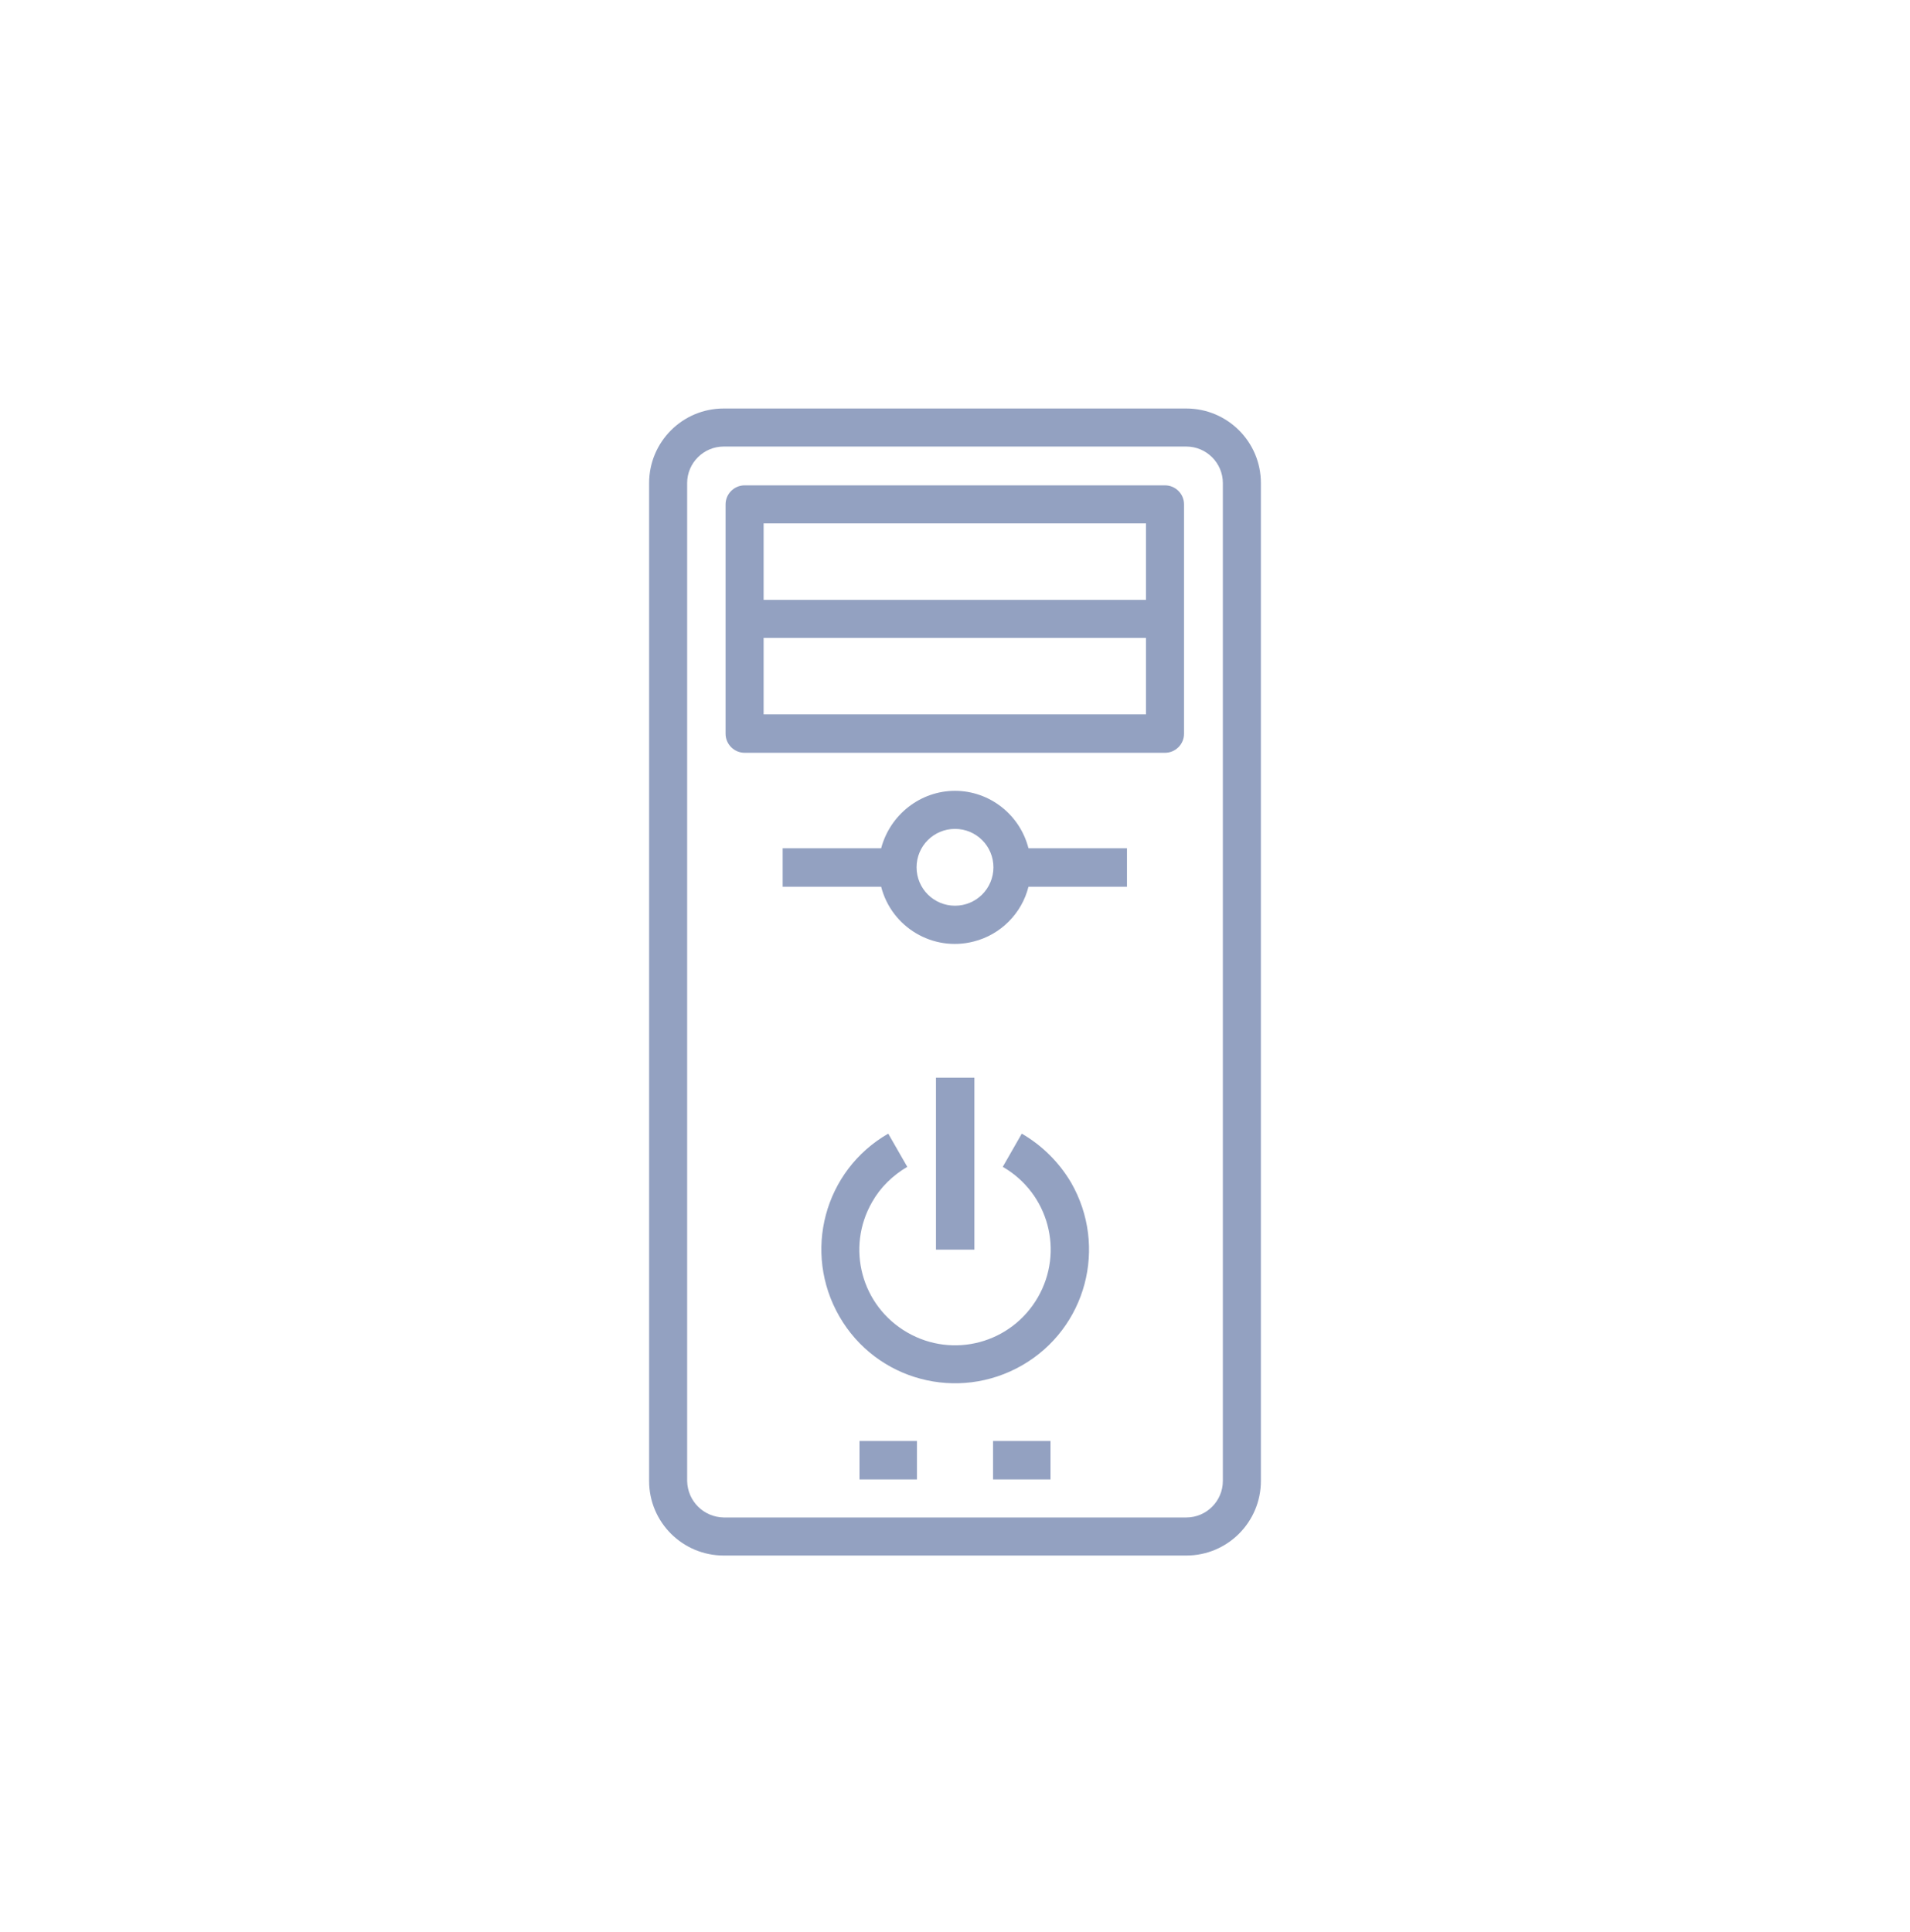 <svg width="85" height="86" viewBox="0 0 85 86" fill="none" xmlns="http://www.w3.org/2000/svg">
<path d="M52.793 69.231C54.636 69.231 56.113 67.736 56.113 65.91V21.501C56.113 19.658 54.619 18.181 52.793 18.181H32.207C30.364 18.181 28.887 19.675 28.887 21.501V65.91C28.887 67.753 30.381 69.231 32.207 69.231H52.793ZM30.58 65.91V21.501C30.58 20.605 31.311 19.874 32.207 19.874H52.793C53.69 19.874 54.42 20.605 54.42 21.501V65.91C54.42 66.807 53.69 67.537 52.793 67.537H32.207C31.311 67.52 30.597 66.807 30.58 65.91Z" fill="#93A1C1"/>
<path d="M33.137 33.504H51.847C52.312 33.504 52.693 33.122 52.693 32.657V22.447C52.693 21.982 52.312 21.601 51.847 21.601H33.137C32.672 21.601 32.29 21.982 32.29 22.447V32.657C32.29 33.122 32.672 33.504 33.137 33.504ZM51 31.794H33.983V28.391H51V31.794ZM33.983 23.294H51V26.697H33.983V23.294Z" fill="#93A1C1"/>
<path d="M45.472 50.454L44.626 51.932C46.667 53.11 47.365 55.7 46.186 57.742C45.007 59.784 42.417 60.481 40.376 59.303C38.334 58.124 37.636 55.534 38.815 53.492C39.18 52.845 39.728 52.313 40.376 51.932L39.529 50.454C36.673 52.098 35.71 55.733 37.354 58.589C38.998 61.444 42.633 62.407 45.489 60.764C48.344 59.12 49.307 55.484 47.664 52.629C47.132 51.732 46.385 50.985 45.472 50.454Z" fill="#93A1C1"/>
<path d="M41.653 47.964H43.363V55.617H41.653V47.964Z" fill="#93A1C1"/>
<path d="M38.25 64.134H40.807V65.844H38.25V64.134Z" fill="#93A1C1"/>
<path d="M44.193 64.134H46.75V65.844H44.193V64.134Z" fill="#93A1C1"/>
<path d="M42.5 35.197C40.956 35.197 39.611 36.26 39.213 37.754H34.83V39.464H39.213C39.678 41.273 41.52 42.369 43.33 41.904C44.525 41.605 45.472 40.659 45.77 39.464H50.153V37.754H45.77C45.389 36.26 44.044 35.197 42.5 35.197ZM42.5 40.31C41.554 40.31 40.79 39.547 40.79 38.601C40.79 37.654 41.554 36.891 42.5 36.891C43.446 36.891 44.21 37.654 44.21 38.601C44.21 39.547 43.446 40.31 42.5 40.31Z" fill="#93A1C1"/>
</svg>
